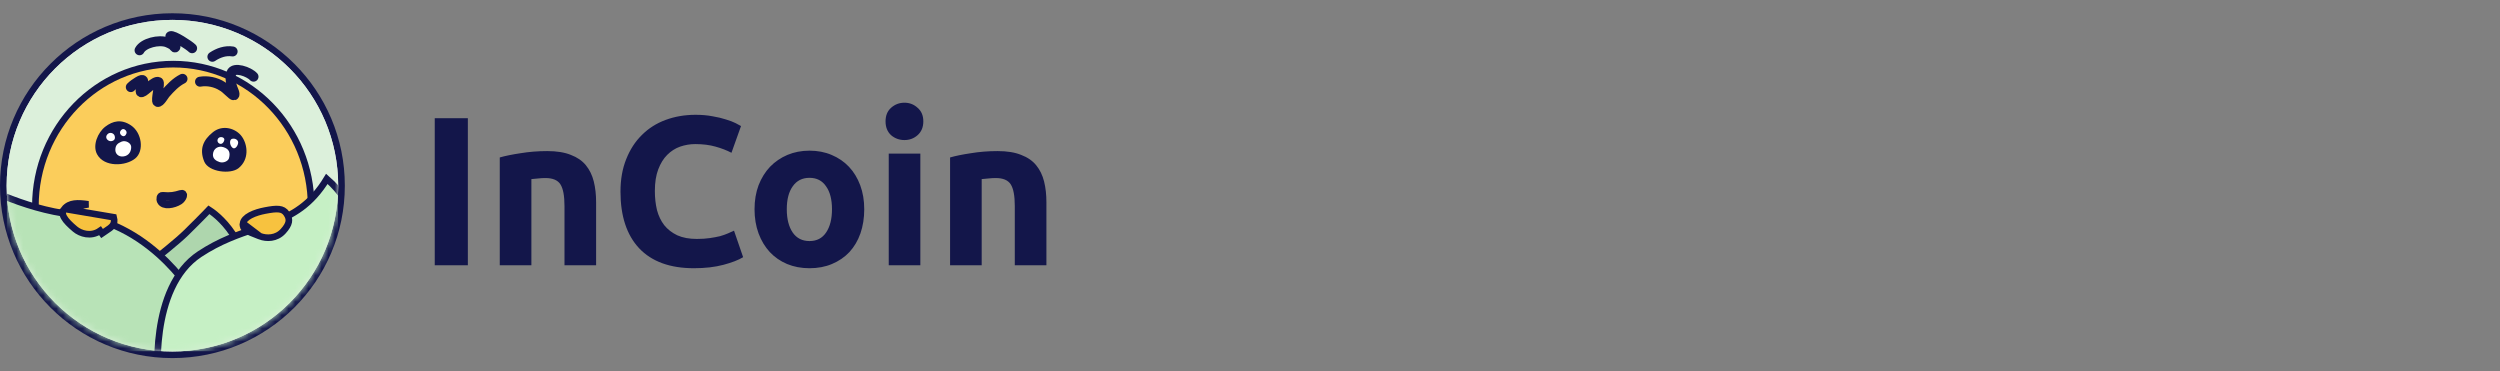 <svg width="377" height="56" viewBox="0 0 377 56" fill="none" xmlns="http://www.w3.org/2000/svg">
<rect x="0" y="0" width="377" height="56" fill="#808080" stroke="none"/>
<circle cx="26" cy="28" r="25.5" fill="#D9D9D9" stroke="#13164A"/>
<g clip-path="url(#clip0_1805_4540)">
<path d="M1 28C1 14.193 12.193 3 26 3C39.807 3 51 14.193 51 28C51 41.807 39.807 53 26 53C12.193 53 1 41.807 1 28Z" fill="#DCF0DB"/>
<mask id="mask0_1805_4540" style="mask-type:luminance" maskUnits="userSpaceOnUse" x="1" y="3" width="50" height="50">
<path d="M1 28C1 14.193 12.193 3 26 3C39.807 3 51 14.193 51 28C51 41.807 39.807 53 26 53C12.193 53 1 41.807 1 28Z" fill="white"/>
</mask>
<g mask="url(#mask0_1805_4540)">
<path d="M5.336 31.109C5.336 19.256 14.658 9.673 26.126 9.673C37.594 9.673 46.917 19.256 46.917 31.109C46.917 42.961 37.594 52.544 26.126 52.544C14.658 52.544 5.336 42.961 5.336 31.109Z" fill="#FBCD5B" stroke="#13164A"/>
<path d="M19.765 18.914C21.385 20.011 21.786 22.756 20.386 23.9C18.954 25.07 15.704 25.251 14.635 23.256C13.919 21.92 14.755 19.963 15.876 19.104C16.997 18.245 18.286 17.911 19.765 18.914Z" fill="#13164A"/>
<path d="M30.794 24.353C31.441 25.949 34.772 26.33 35.976 25.356C37.585 24.055 37.372 21.878 36.496 20.625C35.621 19.37 33.611 18.734 32.123 19.92C30.65 21.095 30.03 22.468 30.794 24.353Z" fill="#13164A"/>
<path d="M18.333 21.358C18.946 21.107 19.757 21.561 19.782 22.133C19.807 22.705 19.524 23.511 18.559 23.599C17.883 23.661 17.369 23.203 17.393 22.556C17.418 21.909 17.719 21.61 18.333 21.358Z" fill="white"/>
<path d="M18.289 19.595C18.64 19.253 19.044 19.648 19.086 19.921C19.128 20.194 18.865 20.604 18.55 20.53C18.235 20.457 17.86 20.014 18.289 19.595Z" fill="white"/>
<path d="M16.199 20.247C16.555 19.86 17.165 20.058 17.291 20.488C17.417 20.919 17.259 21.213 16.787 21.286C16.314 21.36 15.705 20.782 16.199 20.247Z" fill="white"/>
<path d="M32.113 23.236C32.19 22.388 32.93 21.956 33.678 22.186C34.602 22.469 34.748 23.067 34.529 23.866C34.413 24.286 33.709 24.633 33.121 24.444C32.591 24.273 32.05 23.939 32.113 23.236Z" fill="white"/>
<path d="M34.97 20.947C35.4 20.796 35.904 21.073 35.915 21.482C35.925 21.892 35.463 22.658 35.033 22.259C34.602 21.86 34.581 21.083 34.97 20.947Z" fill="white"/>
<path d="M32.974 20.8C33.284 20.529 33.92 20.716 33.825 21.125C33.731 21.535 33.416 21.829 33.069 21.64C32.722 21.451 32.722 21.02 32.974 20.8Z" fill="white"/>
<path d="M19.724 13.137C20.052 12.809 20.442 12.543 20.838 12.302C22.618 11.218 20.611 14.1 21.395 13.904C21.89 13.78 23.351 12.095 23.903 12.371C24.192 12.515 23.434 15.201 23.764 15.367C24.076 15.522 24.788 14.296 24.948 14.113C25.682 13.274 26.513 12.39 27.525 11.884" stroke="#13164A" stroke-width="1.5" stroke-miterlimit="10" stroke-linecap="round" stroke-linejoin="round"/>
<path d="M30.161 12.32C31.273 12.123 32.555 12.384 33.501 13C34.126 13.313 35.052 14.445 35.277 14.376C35.552 14.29 35.109 13.411 35.056 13.262C34.817 12.592 34.647 11.72 34.889 11.012C35.233 10.002 37.563 10.812 38.232 11.563" stroke="#13164A" stroke-width="1.5" stroke-miterlimit="10" stroke-linecap="round" stroke-linejoin="round"/>
<path d="M21.043 7.584C21.622 6.485 23.968 5.916 25.214 6.386C25.439 6.471 25.813 6.655 26.023 6.789C26.173 6.885 26.334 7.271 26.438 7.127C26.619 6.878 25.872 5.821 25.748 5.599C25.723 5.555 25.66 5.48 25.704 5.457C26.117 5.242 28.589 6.875 28.973 7.275" stroke="#13164A" stroke-width="1.5" stroke-miterlimit="10" stroke-linecap="round" stroke-linejoin="round"/>
<path d="M32.027 8.563C32.922 7.965 34.004 7.583 35.083 7.761" stroke="#13164A" stroke-width="1.5" stroke-miterlimit="10" stroke-linecap="round" stroke-linejoin="round"/>
<path d="M27.231 29.266C26.412 29.523 25.727 29.673 24.522 29.55C24.188 29.515 24.115 30.003 24.262 30.31C24.64 31.101 26.172 30.843 27.049 30.28C27.575 29.941 27.917 29.05 27.231 29.266Z" stroke="#13164A" stroke-width="1.2" stroke-miterlimit="10" stroke-linecap="round" stroke-linejoin="round"/>
<path d="M17.978 43.193C18.174 43.047 18.413 42.867 18.688 42.661C19.48 42.066 20.564 41.245 21.732 40.343C24.058 38.545 26.747 36.398 28.103 35.065C29.438 33.755 30.357 32.824 30.942 32.221C31.186 31.969 31.373 31.774 31.507 31.632C31.639 31.716 31.806 31.829 32.002 31.973C32.515 32.351 33.218 32.946 33.965 33.801C35.454 35.508 37.121 38.264 37.772 42.444C38.084 44.451 37.57 45.803 36.681 46.743C35.769 47.708 34.41 48.295 32.944 48.635C31.485 48.974 29.976 49.056 28.822 49.052C28.247 49.05 27.766 49.026 27.428 49.003C27.26 48.992 27.128 48.98 27.039 48.972C27.032 48.971 27.025 48.971 27.018 48.97L17.978 43.193Z" fill="#AED6AD" stroke="#13164A"/>
<path d="M29.548 45.06C29.64 45.213 29.711 45.334 29.759 45.419L28.321 55.349L3.18 51.917L-2.791 28.032C-2.715 28.07 -2.634 28.111 -2.55 28.152C-1.762 28.543 -0.634 29.07 0.733 29.624C3.463 30.729 7.164 31.944 11.012 32.358C17.25 33.029 21.953 36.317 25.111 39.462C26.688 41.034 27.873 42.563 28.662 43.699C29.057 44.267 29.352 44.735 29.548 45.06Z" fill="#B8E3B7" stroke="#13164A"/>
<path d="M48.562 54.378C48.501 54.495 48.449 54.595 48.407 54.675L23.832 57.136C23.83 57.099 23.827 57.059 23.824 57.018C23.797 56.62 23.766 56.042 23.754 55.332C23.73 53.911 23.782 51.964 24.081 49.856C24.684 45.611 26.273 40.852 30.121 38.315C33.159 36.313 35.945 35.367 38.558 34.479C39.37 34.203 40.164 33.933 40.945 33.639C44.107 32.447 46.92 30.88 49.288 26.974C51.638 29.017 52.596 30.929 53.068 32.78C53.322 33.776 53.438 34.765 53.545 35.782C53.554 35.864 53.562 35.947 53.571 36.029C53.669 36.96 53.769 37.918 53.977 38.881C54.167 39.764 53.955 41.187 53.458 42.911C52.969 44.607 52.233 46.505 51.464 48.288C50.696 50.069 49.9 51.725 49.296 52.937C48.994 53.542 48.74 54.036 48.562 54.378Z" fill="#C6F0C5" stroke="#13164A"/>
<path d="M9.711 31.499L9.711 31.499C9.526 31.726 9.461 31.927 9.456 32.109C9.451 32.3 9.51 32.52 9.656 32.78C9.957 33.317 10.556 33.901 11.324 34.549L11.324 34.549C12.134 35.231 13.72 35.76 15.098 34.798C15.098 34.798 15.098 34.798 15.098 34.798L15.384 35.208C15.574 35.075 15.757 34.956 15.928 34.844C16.84 34.25 17.441 33.857 17.146 32.761L9.711 31.499ZM9.711 31.499C10.489 30.541 11.736 30.579 13.31 30.811L9.711 31.499ZM9.324 31.184L9.323 31.184L9.324 31.184Z" fill="#F7C23F" stroke="#13164A"/>
<path d="M39.192 35.619L39.192 35.619C40.183 36.001 41.663 36.003 42.692 34.879C43.2 34.324 43.461 33.868 43.539 33.467C43.612 33.09 43.535 32.697 43.215 32.224L43.215 32.224C42.918 31.784 42.556 31.598 42.065 31.543C41.531 31.484 40.866 31.582 39.992 31.747L39.992 31.747C39.256 31.885 38.421 32.12 37.761 32.47C37.084 32.83 36.711 33.244 36.651 33.689L39.192 35.619ZM39.192 35.619C39.09 35.579 38.991 35.541 38.895 35.505M39.192 35.619L38.895 35.505M38.895 35.505C38.078 35.191 37.492 34.966 37.099 34.69M38.895 35.505L37.099 34.69M37.099 34.69C36.894 34.546 36.777 34.41 36.712 34.273M37.099 34.69L36.712 34.273M36.712 34.273C36.648 34.139 36.614 33.959 36.651 33.689L36.712 34.273Z" fill="#F7C23F" stroke="#13164A"/>
</g>
</g>
<path d="M65.56 17.824H70.552V40H65.56V17.824ZM75.365 23.744C76.176 23.509 77.221 23.296 78.501 23.104C79.781 22.891 81.125 22.784 82.533 22.784C83.962 22.784 85.146 22.976 86.085 23.36C87.045 23.723 87.802 24.245 88.357 24.928C88.912 25.611 89.306 26.421 89.541 27.36C89.776 28.299 89.893 29.344 89.893 30.496V40H85.125V31.072C85.125 29.536 84.922 28.448 84.517 27.808C84.112 27.168 83.354 26.848 82.245 26.848C81.904 26.848 81.541 26.869 81.157 26.912C80.773 26.933 80.432 26.965 80.133 27.008V40H75.365V23.744ZM104.641 40.448C101.035 40.448 98.283 39.445 96.385 37.44C94.507 35.435 93.569 32.587 93.569 28.896C93.569 27.061 93.857 25.429 94.433 24C95.009 22.549 95.798 21.333 96.801 20.352C97.803 19.349 98.998 18.592 100.385 18.08C101.771 17.568 103.275 17.312 104.897 17.312C105.835 17.312 106.689 17.387 107.457 17.536C108.225 17.664 108.897 17.824 109.473 18.016C110.049 18.187 110.529 18.368 110.913 18.56C111.297 18.752 111.574 18.901 111.745 19.008L110.305 23.04C109.622 22.677 108.822 22.368 107.905 22.112C107.009 21.856 105.985 21.728 104.833 21.728C104.065 21.728 103.307 21.856 102.561 22.112C101.835 22.368 101.185 22.784 100.609 23.36C100.054 23.915 99.606 24.64 99.265 25.536C98.923 26.432 98.753 27.52 98.753 28.8C98.753 29.824 98.859 30.784 99.073 31.68C99.307 32.555 99.67 33.312 100.161 33.952C100.673 34.592 101.334 35.104 102.145 35.488C102.955 35.851 103.937 36.032 105.089 36.032C105.814 36.032 106.465 35.989 107.041 35.904C107.617 35.819 108.129 35.723 108.577 35.616C109.025 35.488 109.419 35.349 109.761 35.2C110.102 35.051 110.411 34.912 110.689 34.784L112.065 38.784C111.361 39.211 110.369 39.595 109.089 39.936C107.809 40.277 106.326 40.448 104.641 40.448ZM130.328 31.552C130.328 32.875 130.136 34.091 129.752 35.2C129.368 36.288 128.813 37.227 128.088 38.016C127.362 38.784 126.488 39.381 125.464 39.808C124.461 40.235 123.33 40.448 122.072 40.448C120.834 40.448 119.704 40.235 118.68 39.808C117.677 39.381 116.813 38.784 116.088 38.016C115.362 37.227 114.797 36.288 114.392 35.2C113.986 34.091 113.784 32.875 113.784 31.552C113.784 30.229 113.986 29.024 114.392 27.936C114.818 26.848 115.394 25.92 116.12 25.152C116.866 24.384 117.741 23.787 118.744 23.36C119.768 22.933 120.877 22.72 122.072 22.72C123.288 22.72 124.397 22.933 125.4 23.36C126.424 23.787 127.298 24.384 128.024 25.152C128.749 25.92 129.314 26.848 129.72 27.936C130.125 29.024 130.328 30.229 130.328 31.552ZM125.464 31.552C125.464 30.08 125.165 28.928 124.568 28.096C123.992 27.243 123.16 26.816 122.072 26.816C120.984 26.816 120.141 27.243 119.544 28.096C118.946 28.928 118.648 30.08 118.648 31.552C118.648 33.024 118.946 34.197 119.544 35.072C120.141 35.925 120.984 36.352 122.072 36.352C123.16 36.352 123.992 35.925 124.568 35.072C125.165 34.197 125.464 33.024 125.464 31.552ZM138.789 40H134.021V23.168H138.789V40ZM139.237 18.304C139.237 19.179 138.949 19.872 138.373 20.384C137.819 20.875 137.157 21.12 136.389 21.12C135.621 21.12 134.949 20.875 134.373 20.384C133.819 19.872 133.541 19.179 133.541 18.304C133.541 17.429 133.819 16.747 134.373 16.256C134.949 15.744 135.621 15.488 136.389 15.488C137.157 15.488 137.819 15.744 138.373 16.256C138.949 16.747 139.237 17.429 139.237 18.304ZM143.271 23.744C144.082 23.509 145.127 23.296 146.407 23.104C147.687 22.891 149.031 22.784 150.439 22.784C151.869 22.784 153.053 22.976 153.991 23.36C154.951 23.723 155.709 24.245 156.263 24.928C156.818 25.611 157.213 26.421 157.447 27.36C157.682 28.299 157.799 29.344 157.799 30.496V40H153.031V31.072C153.031 29.536 152.829 28.448 152.423 27.808C152.018 27.168 151.261 26.848 150.151 26.848C149.81 26.848 149.447 26.869 149.063 26.912C148.679 26.933 148.338 26.965 148.039 27.008V40H143.271V23.744Z" fill="#13164A"/>
<defs>
<clipPath id="clip0_1805_4540">
<rect width="50" height="50" fill="white" transform="translate(1 3)"/>
</clipPath>
</defs>
</svg>
